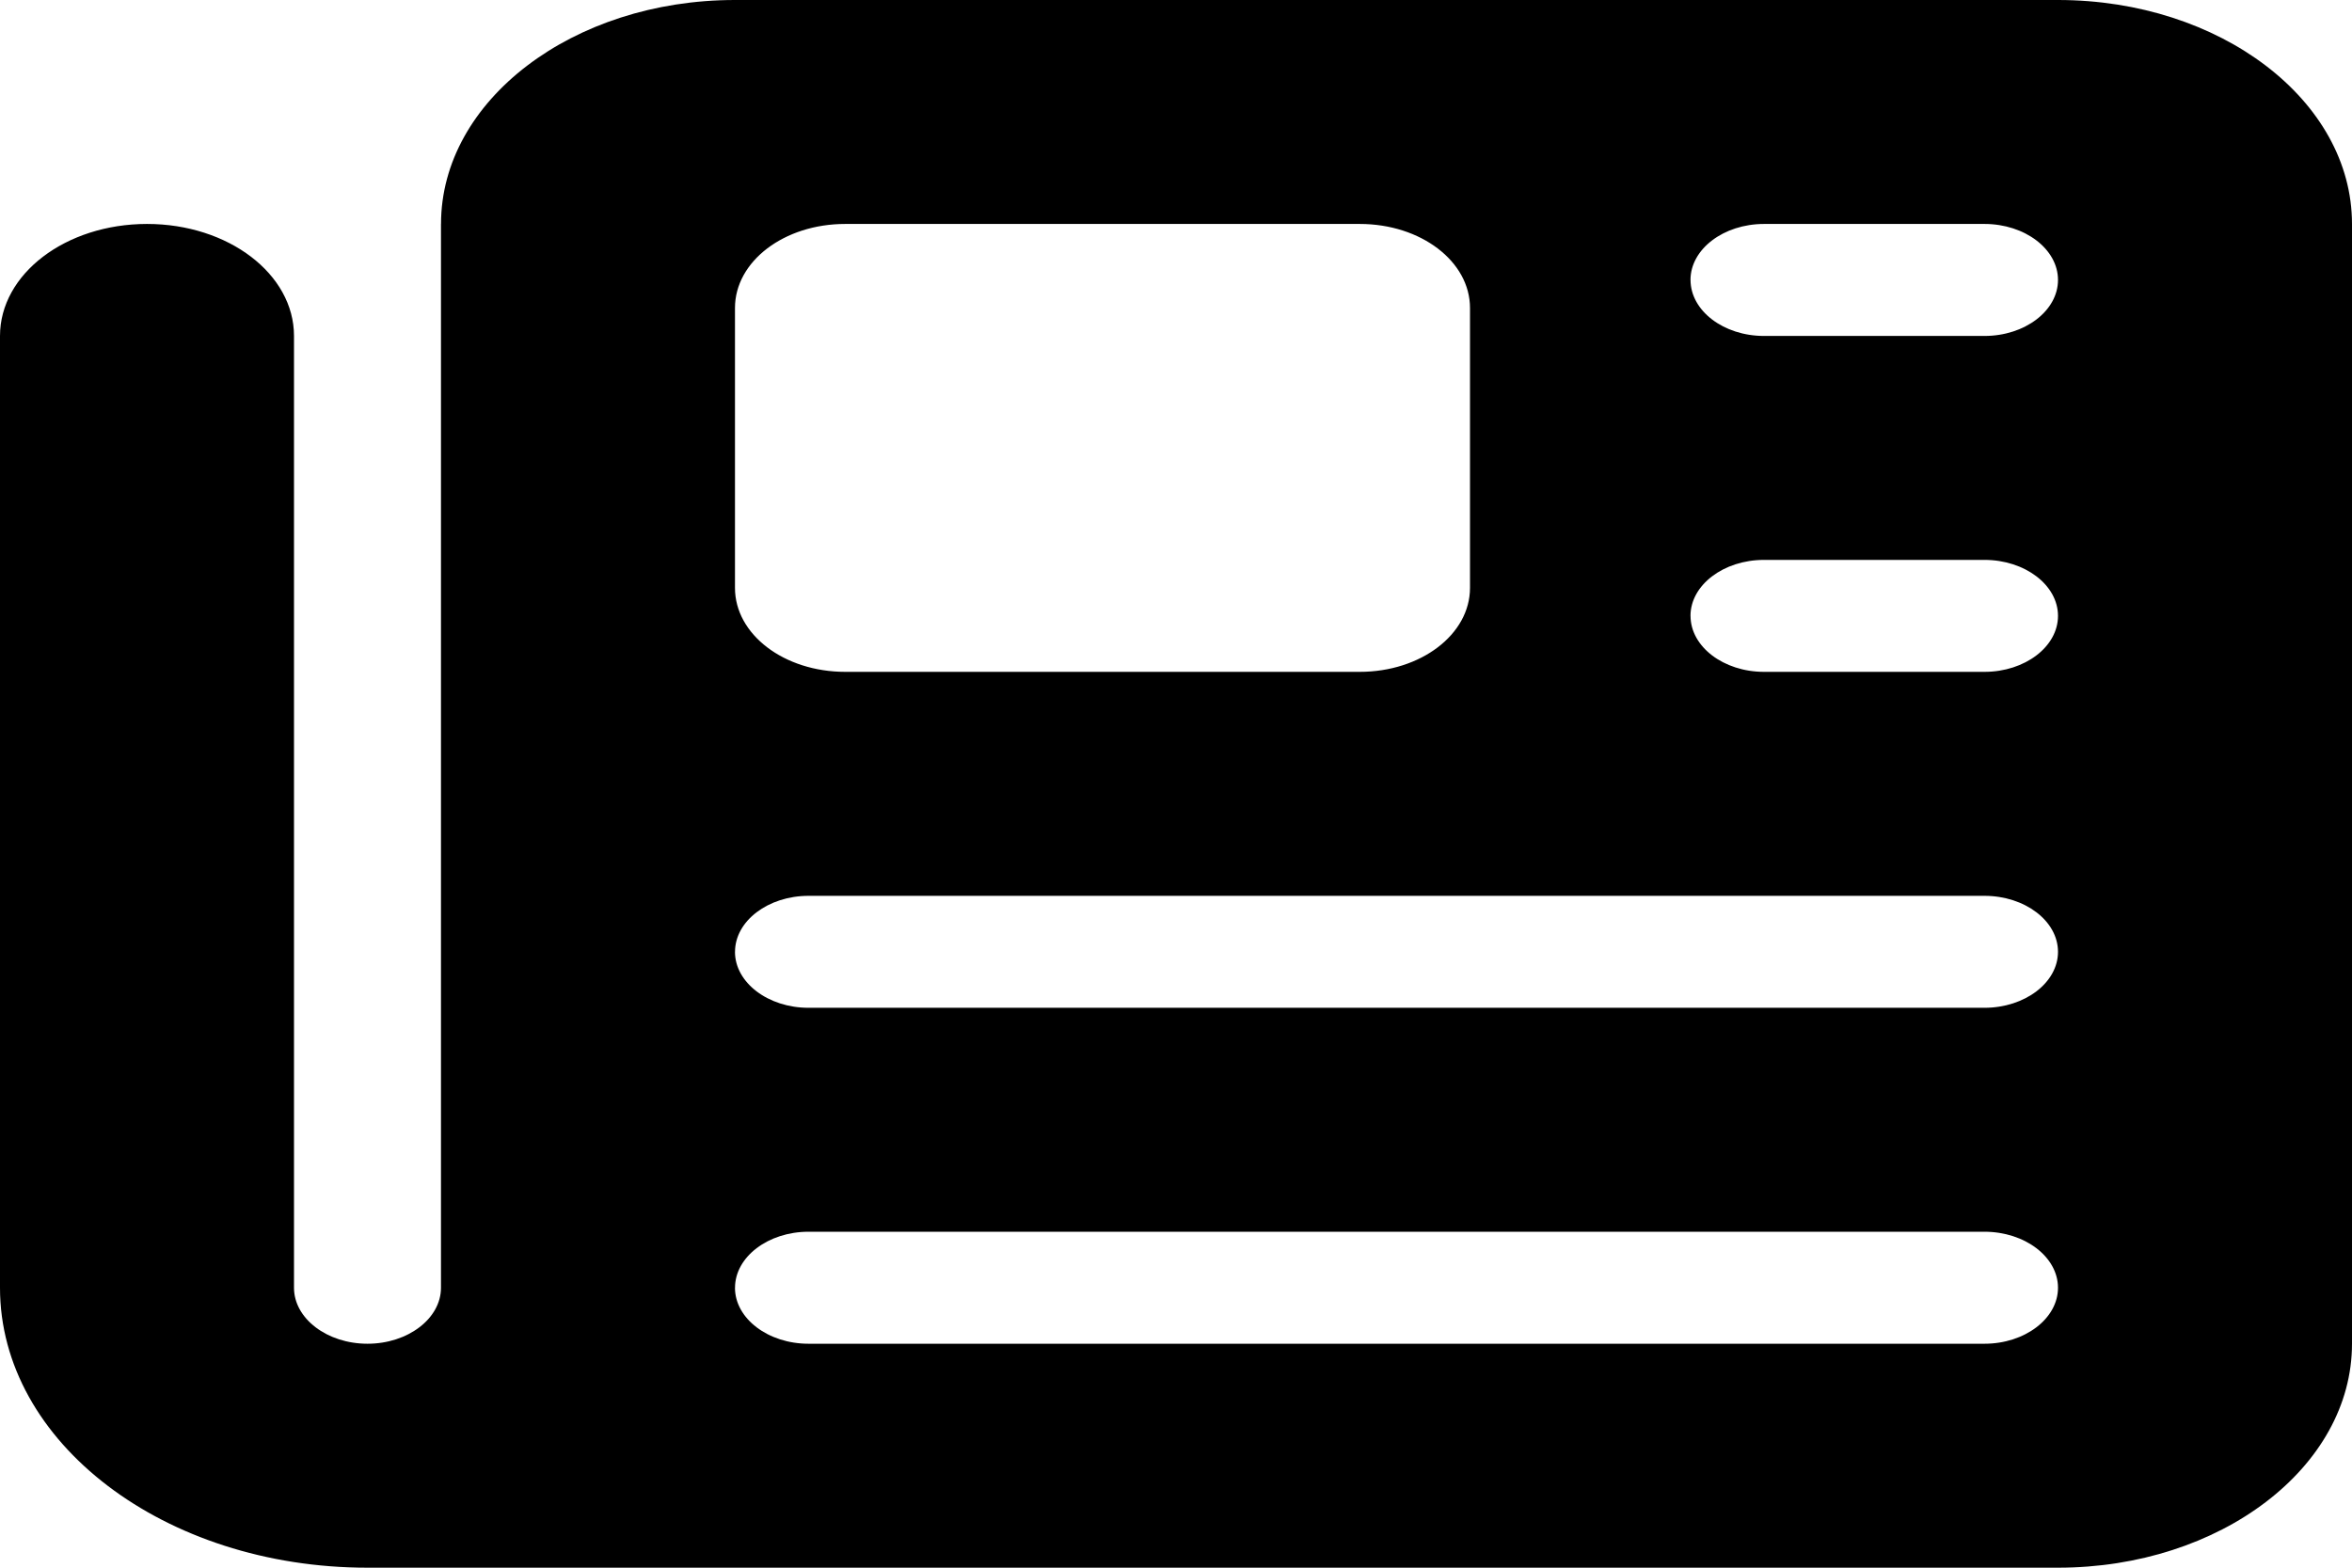 <svg width="51" height="34" fill="none" xmlns="http://www.w3.org/2000/svg"><path d="M9.563 4.857C9.563 2.178 12.42 0 15.936 0h28.688C48.141 0 51 2.178 51 4.857v24.286C51 31.822 48.141 34 44.625 34H7.969C3.566 34 0 31.283 0 27.929V7.286c0-1.344 1.424-2.429 3.188-2.429 1.763 0 3.187 1.085 3.187 2.429v20.643c0 .667.717 1.214 1.594 1.214.876 0 1.593-.547 1.593-1.214V4.857zm6.374 1.822v6.071c0 1.01 1.066 1.821 2.391 1.821h11.156c1.325 0 2.391-.812 2.391-1.821V6.679c0-1.01-1.066-1.822-2.39-1.822H18.327c-1.325 0-2.39.812-2.39 1.822zm20.72-.608c0 .668.716 1.215 1.593 1.215h4.781c.877 0 1.594-.547 1.594-1.215 0-.667-.717-1.214-1.594-1.214H38.25c-.877 0-1.594.547-1.594 1.214zm0 7.286c0 .668.716 1.214 1.593 1.214h4.781c.877 0 1.594-.546 1.594-1.214 0-.668-.717-1.214-1.594-1.214H38.25c-.877 0-1.594.546-1.594 1.214zm-20.72 7.286c0 .668.718 1.214 1.594 1.214h25.5c.877 0 1.594-.546 1.594-1.214 0-.668-.717-1.214-1.594-1.214h-25.5c-.876 0-1.593.546-1.593 1.214zm0 7.286c0 .667.718 1.214 1.594 1.214h25.5c.877 0 1.594-.547 1.594-1.214 0-.668-.717-1.215-1.594-1.215h-25.5c-.876 0-1.593.547-1.593 1.215z" fill="#000"/></svg>